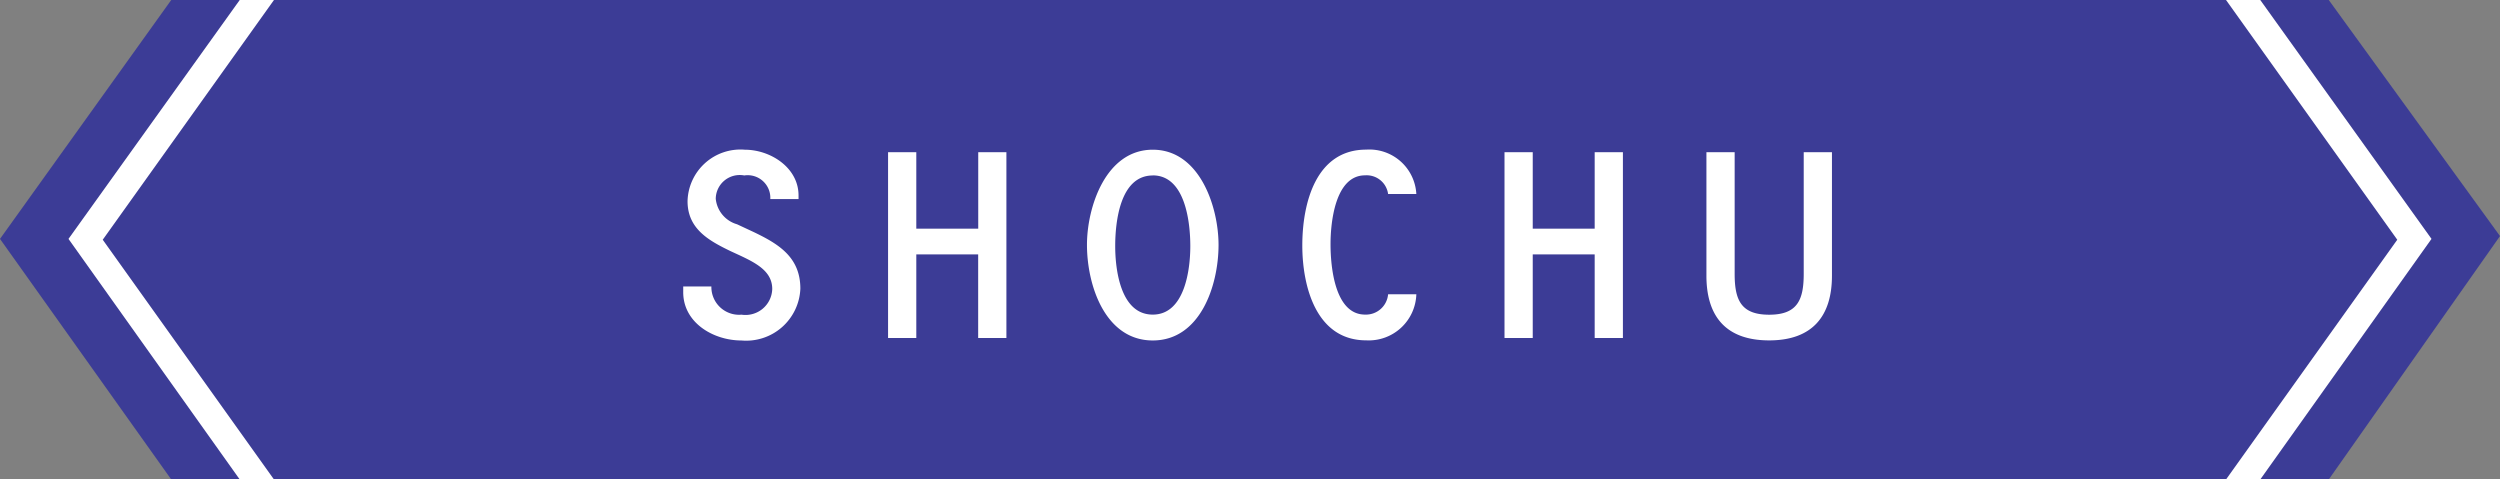 <svg xmlns="http://www.w3.org/2000/svg" width="146" height="28" viewBox="0 0 146 28">
  <rect x="0" y="0" width="146" height="28" fill="#808080" stroke="none"/>
  <defs>
    <style>
      .cls-1 {
        fill: #3c3c96;
      }

      .cls-1, .cls-2 {
        fill-rule: evenodd;
      }

      .cls-2 {
        fill: #fff;
      }
    </style>
  </defs>
  <path id="長方形_697" data-name="長方形 697" class="cls-1" d="M10,0H136l10,13.786L136,28H10L0,13.952Z"/>
  <path id="長方形_697-2" data-name="長方形 697" class="cls-2" d="M14,0L4,13.952,14,28h2L6,14,16,0H14Z"/>
  <path id="長方形_697-3" data-name="長方形 697" class="cls-2" d="M132,0l10,13.951L132,28h-2l10-14L130,0h2Z"/>
  <path id="SHOCHU" class="cls-2" d="M43.3,19.884a3.167,3.167,0,0,0,3.441-3.025c0-1.841-1.265-2.609-2.737-3.313l-0.96-.448A1.728,1.728,0,0,1,41.8,11.608a1.4,1.4,0,0,1,1.665-1.361,1.322,1.322,0,0,1,1.521,1.377h1.649V11.416c0-1.633-1.649-2.673-3.137-2.673a3.09,3.09,0,0,0-3.345,3.009c0,1.617,1.249,2.3,2.481,2.9,1.233,0.576,2.465,1.04,2.465,2.225a1.562,1.562,0,0,1-1.793,1.5,1.619,1.619,0,0,1-1.761-1.649H39.9v0.336C39.9,18.859,41.672,19.884,43.3,19.884Zm13.825-5.026V19.74h1.649V8.887H57.129v4.466H53.512V8.887H51.863V19.74h1.649V14.858h3.617ZM67.321,8.743c-2.753,0-3.842,3.361-3.842,5.554,0,2.385,1.072,5.586,3.842,5.586s3.842-3.2,3.842-5.586C71.162,12.1,70.074,8.743,67.321,8.743Zm0,1.5c1.9,0,2.193,2.737,2.193,4.13,0,1.361-.32,4-2.193,4-1.889,0-2.193-2.641-2.193-4C65.128,12.985,65.4,10.248,67.321,10.248Zm15.393,1.088a2.747,2.747,0,0,0-2.929-2.593c-2.929,0-3.73,3.105-3.73,5.6,0,2.369.8,5.538,3.73,5.538a2.781,2.781,0,0,0,2.929-2.689H81.065a1.3,1.3,0,0,1-1.345,1.185c-1.777,0-2.017-2.817-2.017-4.114,0-1.28.272-4.018,2.017-4.018a1.263,1.263,0,0,1,1.345,1.088h1.649Zm10.415,3.521V19.74h1.649V8.887H93.129v4.466H89.512V8.887H87.863V19.74h1.649V14.858h3.617Zm6.526-5.97v7.219c0,2.353,1.12,3.778,3.665,3.778,2.529,0,3.666-1.425,3.666-3.777V8.887h-1.649v7.107c0,1.521-.368,2.385-2.017,2.385s-2.016-.864-2.016-2.385V8.887H99.655Z"/>
</svg>
